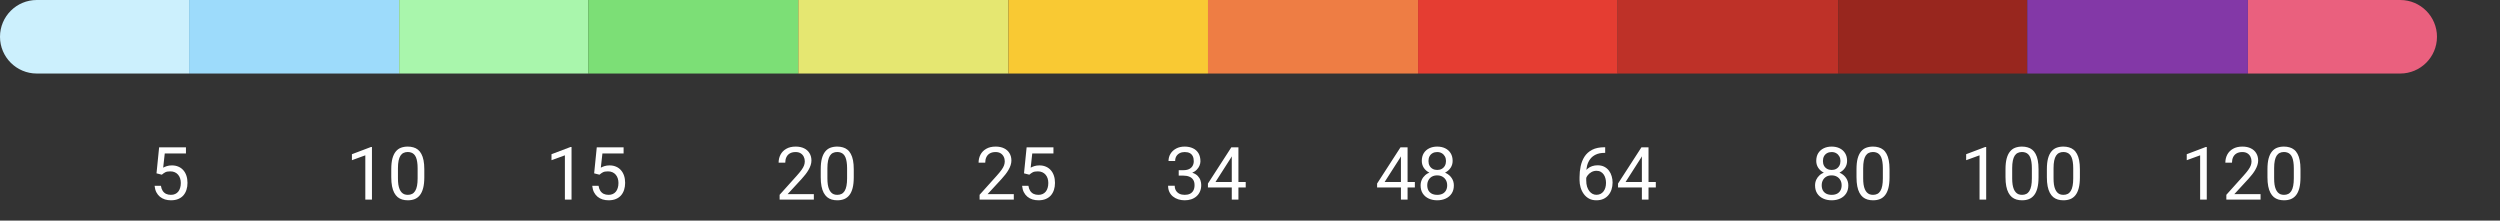 <svg width="238" height="21" viewBox="0 0 238 21" fill="none" xmlns="http://www.w3.org/2000/svg">
<rect x="0" y="0" width="238" height="21" fill="#333333" stroke="none"/>
<path d="M15.405 16.631L14.899 16.502L15.149 14.023H17.702V14.608H15.685L15.535 15.961C15.626 15.909 15.741 15.86 15.88 15.815C16.021 15.769 16.183 15.746 16.366 15.746C16.596 15.746 16.802 15.786 16.984 15.866C17.166 15.943 17.322 16.055 17.449 16.201C17.579 16.346 17.678 16.522 17.746 16.727C17.815 16.932 17.849 17.161 17.849 17.414C17.849 17.653 17.816 17.873 17.75 18.074C17.686 18.274 17.589 18.45 17.459 18.6C17.329 18.748 17.165 18.863 16.967 18.945C16.771 19.027 16.54 19.068 16.273 19.068C16.073 19.068 15.883 19.041 15.703 18.986C15.525 18.929 15.365 18.844 15.224 18.73C15.085 18.614 14.971 18.47 14.882 18.299C14.796 18.126 14.741 17.923 14.718 17.691H15.32C15.347 17.878 15.402 18.035 15.484 18.163C15.566 18.29 15.673 18.387 15.805 18.453C15.94 18.517 16.096 18.549 16.273 18.549C16.424 18.549 16.557 18.523 16.673 18.47C16.789 18.418 16.887 18.343 16.967 18.245C17.047 18.147 17.107 18.028 17.148 17.889C17.192 17.75 17.213 17.594 17.213 17.421C17.213 17.264 17.192 17.118 17.148 16.983C17.105 16.849 17.04 16.732 16.953 16.631C16.869 16.531 16.765 16.454 16.642 16.399C16.519 16.342 16.378 16.314 16.219 16.314C16.007 16.314 15.846 16.342 15.737 16.399C15.63 16.456 15.519 16.533 15.405 16.631Z" fill="white"/>
<path d="M35.41 13.996V19H34.778V14.786L33.503 15.251V14.68L35.311 13.996H35.41ZM40.394 16.115V16.874C40.394 17.282 40.357 17.626 40.284 17.906C40.211 18.186 40.106 18.412 39.97 18.583C39.833 18.754 39.668 18.878 39.474 18.956C39.283 19.031 39.066 19.068 38.825 19.068C38.633 19.068 38.457 19.044 38.295 18.997C38.133 18.949 37.987 18.872 37.857 18.768C37.73 18.66 37.62 18.521 37.529 18.351C37.438 18.18 37.369 17.972 37.321 17.729C37.273 17.485 37.249 17.2 37.249 16.874V16.115C37.249 15.707 37.285 15.366 37.358 15.09C37.434 14.814 37.54 14.593 37.676 14.427C37.813 14.258 37.977 14.137 38.169 14.065C38.362 13.992 38.579 13.955 38.818 13.955C39.012 13.955 39.189 13.979 39.351 14.027C39.515 14.072 39.661 14.146 39.789 14.249C39.916 14.349 40.024 14.484 40.113 14.652C40.204 14.819 40.274 15.023 40.322 15.264C40.37 15.506 40.394 15.789 40.394 16.115ZM39.758 16.977V16.009C39.758 15.786 39.744 15.59 39.717 15.421C39.692 15.251 39.654 15.105 39.604 14.984C39.554 14.863 39.49 14.765 39.413 14.69C39.337 14.615 39.25 14.56 39.149 14.526C39.051 14.489 38.941 14.471 38.818 14.471C38.667 14.471 38.534 14.5 38.418 14.557C38.302 14.611 38.204 14.699 38.124 14.82C38.047 14.941 37.987 15.099 37.946 15.295C37.905 15.491 37.885 15.729 37.885 16.009V16.977C37.885 17.2 37.897 17.397 37.922 17.568C37.95 17.739 37.99 17.887 38.042 18.012C38.094 18.135 38.158 18.237 38.233 18.316C38.309 18.396 38.395 18.455 38.493 18.494C38.593 18.531 38.704 18.549 38.825 18.549C38.98 18.549 39.115 18.519 39.231 18.46C39.348 18.401 39.444 18.308 39.522 18.183C39.602 18.055 39.661 17.893 39.7 17.694C39.739 17.494 39.758 17.255 39.758 16.977Z" fill="white"/>
<path d="M54.41 13.996V19H53.778V14.786L52.503 15.251V14.68L54.311 13.996H54.41ZM57.069 16.631L56.563 16.502L56.813 14.023H59.366V14.608H57.35L57.199 15.961C57.29 15.909 57.405 15.86 57.544 15.815C57.686 15.769 57.847 15.746 58.03 15.746C58.26 15.746 58.466 15.786 58.648 15.866C58.831 15.943 58.986 16.055 59.113 16.201C59.243 16.346 59.342 16.522 59.411 16.727C59.479 16.932 59.513 17.161 59.513 17.414C59.513 17.653 59.48 17.873 59.414 18.074C59.35 18.274 59.253 18.45 59.123 18.6C58.994 18.748 58.83 18.863 58.631 18.945C58.435 19.027 58.204 19.068 57.938 19.068C57.737 19.068 57.547 19.041 57.367 18.986C57.189 18.929 57.029 18.844 56.888 18.73C56.749 18.614 56.635 18.47 56.546 18.299C56.46 18.126 56.405 17.923 56.382 17.691H56.984C57.011 17.878 57.066 18.035 57.148 18.163C57.23 18.29 57.337 18.387 57.469 18.453C57.604 18.517 57.76 18.549 57.938 18.549C58.088 18.549 58.221 18.523 58.337 18.47C58.454 18.418 58.552 18.343 58.631 18.245C58.711 18.147 58.772 18.028 58.812 17.889C58.856 17.75 58.877 17.594 58.877 17.421C58.877 17.264 58.856 17.118 58.812 16.983C58.769 16.849 58.704 16.732 58.618 16.631C58.533 16.531 58.43 16.454 58.307 16.399C58.184 16.342 58.042 16.314 57.883 16.314C57.671 16.314 57.51 16.342 57.401 16.399C57.294 16.456 57.183 16.533 57.069 16.631Z" fill="white"/>
<path d="M77.478 18.48V19H74.22V18.545L75.851 16.73C76.051 16.507 76.206 16.318 76.315 16.163C76.427 16.006 76.504 15.866 76.548 15.743C76.593 15.617 76.616 15.49 76.616 15.36C76.616 15.196 76.582 15.048 76.514 14.915C76.448 14.781 76.35 14.674 76.22 14.594C76.09 14.514 75.933 14.475 75.748 14.475C75.527 14.475 75.342 14.518 75.194 14.604C75.049 14.689 74.939 14.807 74.866 14.96C74.793 15.113 74.757 15.288 74.757 15.486H74.124C74.124 15.206 74.186 14.95 74.309 14.717C74.432 14.485 74.614 14.3 74.856 14.164C75.097 14.025 75.395 13.955 75.748 13.955C76.062 13.955 76.331 14.011 76.555 14.123C76.778 14.232 76.949 14.387 77.067 14.587C77.188 14.786 77.249 15.018 77.249 15.285C77.249 15.431 77.223 15.579 77.173 15.729C77.126 15.877 77.058 16.025 76.972 16.173C76.887 16.322 76.788 16.467 76.674 16.611C76.563 16.754 76.443 16.896 76.315 17.035L74.982 18.48H77.478ZM81.278 16.115V16.874C81.278 17.282 81.242 17.626 81.169 17.906C81.096 18.186 80.991 18.412 80.855 18.583C80.718 18.754 80.552 18.878 80.359 18.956C80.168 19.031 79.951 19.068 79.709 19.068C79.518 19.068 79.341 19.044 79.18 18.997C79.018 18.949 78.872 18.872 78.742 18.768C78.615 18.66 78.505 18.521 78.414 18.351C78.323 18.18 78.253 17.972 78.206 17.729C78.158 17.485 78.134 17.2 78.134 16.874V16.115C78.134 15.707 78.17 15.366 78.243 15.09C78.318 14.814 78.424 14.593 78.561 14.427C78.698 14.258 78.862 14.137 79.053 14.065C79.247 13.992 79.463 13.955 79.703 13.955C79.896 13.955 80.074 13.979 80.236 14.027C80.4 14.072 80.546 14.146 80.673 14.249C80.801 14.349 80.909 14.484 80.998 14.652C81.089 14.819 81.159 15.023 81.207 15.264C81.254 15.506 81.278 15.789 81.278 16.115ZM80.643 16.977V16.009C80.643 15.786 80.629 15.59 80.602 15.421C80.576 15.251 80.539 15.105 80.489 14.984C80.439 14.863 80.375 14.765 80.297 14.69C80.222 14.615 80.134 14.56 80.034 14.526C79.936 14.489 79.826 14.471 79.703 14.471C79.552 14.471 79.419 14.5 79.303 14.557C79.186 14.611 79.088 14.699 79.009 14.82C78.931 14.941 78.872 15.099 78.831 15.295C78.79 15.491 78.769 15.729 78.769 16.009V16.977C78.769 17.2 78.782 17.397 78.807 17.568C78.834 17.739 78.874 17.887 78.927 18.012C78.979 18.135 79.043 18.237 79.118 18.316C79.193 18.396 79.28 18.455 79.378 18.494C79.478 18.531 79.589 18.549 79.709 18.549C79.864 18.549 80 18.519 80.116 18.46C80.232 18.401 80.329 18.308 80.407 18.183C80.487 18.055 80.546 17.893 80.584 17.694C80.623 17.494 80.643 17.255 80.643 16.977Z" fill="white"/>
<path d="M96.514 18.48V19H93.257V18.545L94.888 16.73C95.088 16.507 95.243 16.318 95.352 16.163C95.464 16.006 95.541 15.866 95.585 15.743C95.63 15.617 95.653 15.49 95.653 15.36C95.653 15.196 95.619 15.048 95.55 14.915C95.484 14.781 95.386 14.674 95.257 14.594C95.127 14.514 94.969 14.475 94.785 14.475C94.564 14.475 94.379 14.518 94.231 14.604C94.085 14.689 93.976 14.807 93.903 14.96C93.83 15.113 93.794 15.288 93.794 15.486H93.161C93.161 15.206 93.223 14.95 93.346 14.717C93.469 14.485 93.651 14.3 93.893 14.164C94.134 14.025 94.432 13.955 94.785 13.955C95.099 13.955 95.368 14.011 95.592 14.123C95.815 14.232 95.986 14.387 96.104 14.587C96.225 14.786 96.285 15.018 96.285 15.285C96.285 15.431 96.26 15.579 96.21 15.729C96.162 15.877 96.095 16.025 96.009 16.173C95.924 16.322 95.825 16.467 95.711 16.611C95.6 16.754 95.48 16.896 95.352 17.035L94.019 18.48H96.514ZM97.991 16.631L97.485 16.502L97.735 14.023H100.288V14.608H98.271L98.121 15.961C98.212 15.909 98.327 15.86 98.466 15.815C98.607 15.769 98.769 15.746 98.951 15.746C99.182 15.746 99.388 15.786 99.57 15.866C99.752 15.943 99.907 16.055 100.035 16.201C100.165 16.346 100.264 16.522 100.332 16.727C100.401 16.932 100.435 17.161 100.435 17.414C100.435 17.653 100.402 17.873 100.336 18.074C100.272 18.274 100.175 18.45 100.045 18.6C99.915 18.748 99.751 18.863 99.553 18.945C99.357 19.027 99.126 19.068 98.859 19.068C98.659 19.068 98.468 19.041 98.288 18.986C98.111 18.929 97.951 18.844 97.81 18.73C97.671 18.614 97.557 18.47 97.468 18.299C97.381 18.126 97.327 17.923 97.304 17.691H97.906C97.933 17.878 97.988 18.035 98.07 18.163C98.152 18.29 98.259 18.387 98.391 18.453C98.525 18.517 98.681 18.549 98.859 18.549C99.01 18.549 99.143 18.523 99.259 18.47C99.375 18.418 99.473 18.343 99.553 18.245C99.633 18.147 99.693 18.028 99.734 17.889C99.777 17.75 99.799 17.594 99.799 17.421C99.799 17.264 99.777 17.118 99.734 16.983C99.691 16.849 99.626 16.732 99.539 16.631C99.455 16.531 99.351 16.454 99.228 16.399C99.105 16.342 98.964 16.314 98.805 16.314C98.593 16.314 98.432 16.342 98.323 16.399C98.215 16.456 98.105 16.533 97.991 16.631Z" fill="white"/>
<path d="M112.214 16.201H112.665C112.886 16.201 113.068 16.164 113.212 16.091C113.358 16.016 113.466 15.915 113.536 15.787C113.609 15.657 113.646 15.511 113.646 15.35C113.646 15.158 113.614 14.998 113.55 14.868C113.486 14.738 113.391 14.64 113.263 14.574C113.135 14.508 112.974 14.475 112.778 14.475C112.6 14.475 112.443 14.51 112.306 14.581C112.172 14.649 112.066 14.747 111.988 14.874C111.913 15.002 111.875 15.152 111.875 15.326H111.243C111.243 15.073 111.307 14.843 111.434 14.635C111.562 14.428 111.741 14.263 111.971 14.14C112.203 14.017 112.472 13.955 112.778 13.955C113.078 13.955 113.342 14.009 113.567 14.116C113.793 14.22 113.968 14.378 114.094 14.587C114.219 14.795 114.282 15.053 114.282 15.363C114.282 15.489 114.252 15.623 114.193 15.767C114.136 15.908 114.046 16.04 113.923 16.163C113.802 16.286 113.645 16.387 113.451 16.467C113.257 16.545 113.025 16.584 112.754 16.584H112.214V16.201ZM112.214 16.72V16.341H112.754C113.07 16.341 113.333 16.378 113.54 16.454C113.747 16.529 113.91 16.629 114.029 16.754C114.149 16.88 114.234 17.018 114.282 17.168C114.332 17.316 114.357 17.464 114.357 17.612C114.357 17.845 114.317 18.051 114.237 18.231C114.16 18.411 114.049 18.564 113.906 18.689C113.764 18.814 113.598 18.909 113.407 18.973C113.215 19.037 113.007 19.068 112.781 19.068C112.565 19.068 112.361 19.038 112.169 18.976C111.98 18.915 111.813 18.826 111.667 18.709C111.521 18.591 111.407 18.446 111.325 18.275C111.243 18.102 111.202 17.905 111.202 17.684H111.834C111.834 17.857 111.872 18.009 111.947 18.139C112.025 18.269 112.134 18.37 112.275 18.443C112.419 18.514 112.587 18.549 112.781 18.549C112.975 18.549 113.141 18.516 113.28 18.45C113.421 18.381 113.53 18.279 113.605 18.142C113.682 18.005 113.721 17.833 113.721 17.626C113.721 17.419 113.678 17.249 113.591 17.117C113.505 16.982 113.382 16.883 113.222 16.819C113.065 16.753 112.879 16.72 112.665 16.72H112.214ZM118.592 17.325V17.845H114.996V17.472L117.224 14.023H117.741L117.187 15.021L115.714 17.325H118.592ZM117.898 14.023V19H117.265V14.023H117.898Z" fill="white"/>
<path d="M134.695 17.325V17.845H131.1V17.472L133.328 14.023H133.844L133.291 15.021L131.817 17.325H134.695ZM134.001 14.023V19H133.369V14.023H134.001ZM138.407 17.653C138.407 17.956 138.337 18.214 138.195 18.426C138.056 18.635 137.867 18.795 137.628 18.904C137.391 19.014 137.123 19.068 136.825 19.068C136.526 19.068 136.257 19.014 136.018 18.904C135.779 18.795 135.59 18.635 135.451 18.426C135.312 18.214 135.242 17.956 135.242 17.653C135.242 17.455 135.28 17.274 135.355 17.11C135.432 16.944 135.541 16.799 135.68 16.676C135.821 16.553 135.987 16.458 136.179 16.392C136.372 16.324 136.585 16.29 136.818 16.29C137.123 16.29 137.396 16.349 137.635 16.467C137.874 16.584 138.062 16.744 138.199 16.949C138.338 17.154 138.407 17.389 138.407 17.653ZM137.771 17.64C137.771 17.455 137.732 17.292 137.652 17.151C137.572 17.007 137.46 16.896 137.317 16.816C137.173 16.736 137.007 16.696 136.818 16.696C136.624 16.696 136.457 16.736 136.315 16.816C136.176 16.896 136.068 17.007 135.991 17.151C135.913 17.292 135.875 17.455 135.875 17.64C135.875 17.831 135.912 17.995 135.987 18.132C136.065 18.266 136.174 18.37 136.315 18.443C136.459 18.514 136.629 18.549 136.825 18.549C137.021 18.549 137.189 18.514 137.331 18.443C137.472 18.37 137.58 18.266 137.655 18.132C137.733 17.995 137.771 17.831 137.771 17.64ZM138.291 15.319C138.291 15.56 138.227 15.778 138.1 15.972C137.972 16.165 137.798 16.318 137.577 16.43C137.356 16.541 137.105 16.597 136.825 16.597C136.54 16.597 136.286 16.541 136.063 16.43C135.841 16.318 135.668 16.165 135.543 15.972C135.418 15.778 135.355 15.56 135.355 15.319C135.355 15.03 135.418 14.783 135.543 14.581C135.671 14.378 135.845 14.223 136.066 14.116C136.287 14.009 136.539 13.955 136.821 13.955C137.106 13.955 137.359 14.009 137.58 14.116C137.801 14.223 137.974 14.378 138.1 14.581C138.227 14.783 138.291 15.03 138.291 15.319ZM137.659 15.329C137.659 15.163 137.623 15.016 137.553 14.888C137.482 14.761 137.384 14.66 137.259 14.587C137.133 14.512 136.988 14.475 136.821 14.475C136.655 14.475 136.509 14.51 136.384 14.581C136.261 14.649 136.164 14.747 136.093 14.874C136.025 15.002 135.991 15.154 135.991 15.329C135.991 15.5 136.025 15.649 136.093 15.777C136.164 15.905 136.262 16.004 136.387 16.074C136.513 16.145 136.658 16.18 136.825 16.18C136.991 16.18 137.136 16.145 137.259 16.074C137.384 16.004 137.482 15.905 137.553 15.777C137.623 15.649 137.659 15.5 137.659 15.329Z" fill="white"/>
<path d="M152.759 14.017H152.813V14.553H152.759C152.424 14.553 152.144 14.608 151.918 14.717C151.692 14.824 151.514 14.969 151.381 15.151C151.249 15.331 151.153 15.534 151.094 15.76C151.037 15.985 151.009 16.214 151.009 16.447V17.178C151.009 17.399 151.035 17.595 151.087 17.766C151.14 17.935 151.212 18.077 151.303 18.193C151.394 18.31 151.496 18.397 151.61 18.456C151.727 18.516 151.847 18.545 151.973 18.545C152.118 18.545 152.248 18.518 152.362 18.463C152.476 18.406 152.572 18.328 152.649 18.227C152.729 18.125 152.79 18.004 152.831 17.865C152.872 17.726 152.892 17.574 152.892 17.407C152.892 17.259 152.874 17.117 152.837 16.98C152.801 16.841 152.745 16.718 152.67 16.611C152.595 16.502 152.5 16.416 152.386 16.355C152.275 16.291 152.141 16.259 151.986 16.259C151.811 16.259 151.647 16.302 151.494 16.389C151.344 16.473 151.22 16.585 151.122 16.724C151.026 16.86 150.971 17.01 150.958 17.171L150.623 17.168C150.654 16.913 150.714 16.695 150.8 16.515C150.889 16.333 150.999 16.185 151.128 16.071C151.261 15.955 151.408 15.87 151.569 15.818C151.733 15.763 151.907 15.736 152.089 15.736C152.337 15.736 152.551 15.783 152.731 15.876C152.911 15.969 153.06 16.095 153.176 16.252C153.292 16.407 153.377 16.582 153.432 16.778C153.489 16.972 153.518 17.171 153.518 17.377C153.518 17.611 153.485 17.831 153.418 18.036C153.352 18.241 153.253 18.421 153.121 18.576C152.991 18.731 152.831 18.852 152.639 18.939C152.448 19.025 152.226 19.068 151.973 19.068C151.704 19.068 151.469 19.014 151.269 18.904C151.068 18.793 150.902 18.645 150.77 18.46C150.637 18.275 150.538 18.07 150.472 17.845C150.406 17.619 150.373 17.39 150.373 17.158V16.86C150.373 16.509 150.408 16.165 150.479 15.828C150.55 15.491 150.672 15.185 150.845 14.912C151.02 14.639 151.263 14.421 151.573 14.259C151.883 14.098 152.278 14.017 152.759 14.017ZM157.633 17.325V17.845H154.037V17.472L156.266 14.023H156.782L156.228 15.021L154.755 17.325H157.633ZM156.939 14.023V19H156.307V14.023H156.939Z" fill="white"/>
<path d="M175.959 17.653C175.959 17.956 175.889 18.214 175.748 18.426C175.609 18.635 175.419 18.795 175.18 18.904C174.943 19.014 174.675 19.068 174.377 19.068C174.078 19.068 173.81 19.014 173.57 18.904C173.331 18.795 173.142 18.635 173.003 18.426C172.864 18.214 172.794 17.956 172.794 17.653C172.794 17.455 172.832 17.274 172.907 17.11C172.985 16.944 173.093 16.799 173.232 16.676C173.373 16.553 173.54 16.458 173.731 16.392C173.925 16.324 174.138 16.29 174.37 16.29C174.675 16.29 174.948 16.349 175.187 16.467C175.426 16.584 175.614 16.744 175.751 16.949C175.89 17.154 175.959 17.389 175.959 17.653ZM175.324 17.64C175.324 17.455 175.284 17.292 175.204 17.151C175.124 17.007 175.013 16.896 174.869 16.816C174.726 16.736 174.559 16.696 174.37 16.696C174.176 16.696 174.009 16.736 173.868 16.816C173.729 16.896 173.62 17.007 173.543 17.151C173.465 17.292 173.427 17.455 173.427 17.64C173.427 17.831 173.464 17.995 173.54 18.132C173.617 18.266 173.726 18.37 173.868 18.443C174.011 18.514 174.181 18.549 174.377 18.549C174.573 18.549 174.742 18.514 174.883 18.443C175.024 18.37 175.132 18.266 175.207 18.132C175.285 17.995 175.324 17.831 175.324 17.64ZM175.843 15.319C175.843 15.56 175.779 15.778 175.652 15.972C175.524 16.165 175.35 16.318 175.129 16.43C174.908 16.541 174.657 16.597 174.377 16.597C174.092 16.597 173.838 16.541 173.615 16.43C173.394 16.318 173.221 16.165 173.095 15.972C172.97 15.778 172.907 15.56 172.907 15.319C172.907 15.03 172.97 14.783 173.095 14.581C173.223 14.378 173.397 14.223 173.618 14.116C173.839 14.009 174.091 13.955 174.374 13.955C174.658 13.955 174.911 14.009 175.132 14.116C175.353 14.223 175.527 14.378 175.652 14.581C175.779 14.783 175.843 15.03 175.843 15.319ZM175.211 15.329C175.211 15.163 175.176 15.016 175.105 14.888C175.034 14.761 174.936 14.66 174.811 14.587C174.686 14.512 174.54 14.475 174.374 14.475C174.207 14.475 174.061 14.51 173.936 14.581C173.813 14.649 173.716 14.747 173.645 14.874C173.577 15.002 173.543 15.154 173.543 15.329C173.543 15.5 173.577 15.649 173.645 15.777C173.716 15.905 173.814 16.004 173.939 16.074C174.065 16.145 174.211 16.18 174.377 16.18C174.543 16.18 174.688 16.145 174.811 16.074C174.936 16.004 175.034 15.905 175.105 15.777C175.176 15.649 175.211 15.5 175.211 15.329ZM179.883 16.115V16.874C179.883 17.282 179.847 17.626 179.774 17.906C179.701 18.186 179.596 18.412 179.459 18.583C179.323 18.754 179.158 18.878 178.964 18.956C178.772 19.031 178.556 19.068 178.314 19.068C178.123 19.068 177.946 19.044 177.785 18.997C177.623 18.949 177.477 18.872 177.347 18.768C177.22 18.66 177.11 18.521 177.019 18.351C176.928 18.18 176.858 17.972 176.811 17.729C176.763 17.485 176.739 17.2 176.739 16.874V16.115C176.739 15.707 176.775 15.366 176.848 15.09C176.923 14.814 177.029 14.593 177.166 14.427C177.303 14.258 177.467 14.137 177.658 14.065C177.852 13.992 178.068 13.955 178.308 13.955C178.501 13.955 178.679 13.979 178.841 14.027C179.005 14.072 179.151 14.146 179.278 14.249C179.406 14.349 179.514 14.484 179.603 14.652C179.694 14.819 179.764 15.023 179.811 15.264C179.859 15.506 179.883 15.789 179.883 16.115ZM179.248 16.977V16.009C179.248 15.786 179.234 15.59 179.207 15.421C179.181 15.251 179.144 15.105 179.094 14.984C179.044 14.863 178.98 14.765 178.902 14.69C178.827 14.615 178.739 14.56 178.639 14.526C178.541 14.489 178.431 14.471 178.308 14.471C178.157 14.471 178.024 14.5 177.908 14.557C177.791 14.611 177.693 14.699 177.614 14.82C177.536 14.941 177.477 15.099 177.436 15.295C177.395 15.491 177.374 15.729 177.374 16.009V16.977C177.374 17.2 177.387 17.397 177.412 17.568C177.439 17.739 177.479 17.887 177.532 18.012C177.584 18.135 177.648 18.237 177.723 18.316C177.798 18.396 177.885 18.455 177.983 18.494C178.083 18.531 178.194 18.549 178.314 18.549C178.469 18.549 178.605 18.519 178.721 18.46C178.837 18.401 178.934 18.308 179.012 18.183C179.091 18.055 179.151 17.893 179.189 17.694C179.228 17.494 179.248 17.255 179.248 16.977Z" fill="white"/>
<path d="M189.085 13.996V19H188.453V14.786L187.178 15.251V14.68L188.986 13.996H189.085ZM194.069 16.115V16.874C194.069 17.282 194.032 17.626 193.959 17.906C193.887 18.186 193.782 18.412 193.645 18.583C193.508 18.754 193.343 18.878 193.149 18.956C192.958 19.031 192.742 19.068 192.5 19.068C192.309 19.068 192.132 19.044 191.97 18.997C191.808 18.949 191.663 18.872 191.533 18.768C191.405 18.66 191.296 18.521 191.205 18.351C191.113 18.18 191.044 17.972 190.996 17.729C190.948 17.485 190.924 17.2 190.924 16.874V16.115C190.924 15.707 190.961 15.366 191.034 15.09C191.109 14.814 191.215 14.593 191.352 14.427C191.488 14.258 191.652 14.137 191.844 14.065C192.037 13.992 192.254 13.955 192.493 13.955C192.687 13.955 192.865 13.979 193.026 14.027C193.19 14.072 193.336 14.146 193.464 14.249C193.591 14.349 193.7 14.484 193.789 14.652C193.88 14.819 193.949 15.023 193.997 15.264C194.045 15.506 194.069 15.789 194.069 16.115ZM193.433 16.977V16.009C193.433 15.786 193.419 15.59 193.392 15.421C193.367 15.251 193.329 15.105 193.279 14.984C193.229 14.863 193.165 14.765 193.088 14.69C193.013 14.615 192.925 14.56 192.825 14.526C192.727 14.489 192.616 14.471 192.493 14.471C192.343 14.471 192.209 14.5 192.093 14.557C191.977 14.611 191.879 14.699 191.799 14.82C191.722 14.941 191.663 15.099 191.622 15.295C191.581 15.491 191.56 15.729 191.56 16.009V16.977C191.56 17.2 191.573 17.397 191.598 17.568C191.625 17.739 191.665 17.887 191.717 18.012C191.77 18.135 191.833 18.237 191.909 18.316C191.984 18.396 192.07 18.455 192.168 18.494C192.269 18.531 192.379 18.549 192.5 18.549C192.655 18.549 192.791 18.519 192.907 18.46C193.023 18.401 193.12 18.308 193.197 18.183C193.277 18.055 193.336 17.893 193.375 17.694C193.414 17.494 193.433 17.255 193.433 16.977ZM198.006 16.115V16.874C198.006 17.282 197.97 17.626 197.897 17.906C197.824 18.186 197.719 18.412 197.583 18.583C197.446 18.754 197.281 18.878 197.087 18.956C196.896 19.031 196.679 19.068 196.438 19.068C196.246 19.068 196.069 19.044 195.908 18.997C195.746 18.949 195.6 18.872 195.47 18.768C195.343 18.66 195.233 18.521 195.142 18.351C195.051 18.18 194.981 17.972 194.934 17.729C194.886 17.485 194.862 17.2 194.862 16.874V16.115C194.862 15.707 194.898 15.366 194.971 15.09C195.046 14.814 195.152 14.593 195.289 14.427C195.426 14.258 195.59 14.137 195.781 14.065C195.975 13.992 196.191 13.955 196.431 13.955C196.624 13.955 196.802 13.979 196.964 14.027C197.128 14.072 197.274 14.146 197.401 14.249C197.529 14.349 197.637 14.484 197.726 14.652C197.817 14.819 197.887 15.023 197.935 15.264C197.982 15.506 198.006 15.789 198.006 16.115ZM197.371 16.977V16.009C197.371 15.786 197.357 15.59 197.33 15.421C197.305 15.251 197.267 15.105 197.217 14.984C197.167 14.863 197.103 14.765 197.025 14.69C196.95 14.615 196.862 14.56 196.762 14.526C196.664 14.489 196.554 14.471 196.431 14.471C196.28 14.471 196.147 14.5 196.031 14.557C195.915 14.611 195.817 14.699 195.737 14.82C195.659 14.941 195.6 15.099 195.559 15.295C195.518 15.491 195.498 15.729 195.498 16.009V16.977C195.498 17.2 195.51 17.397 195.535 17.568C195.562 17.739 195.602 17.887 195.655 18.012C195.707 18.135 195.771 18.237 195.846 18.316C195.921 18.396 196.008 18.455 196.106 18.494C196.206 18.531 196.317 18.549 196.438 18.549C196.592 18.549 196.728 18.519 196.844 18.46C196.96 18.401 197.057 18.308 197.135 18.183C197.215 18.055 197.274 17.893 197.312 17.694C197.351 17.494 197.371 17.255 197.371 16.977Z" fill="white"/>
<path d="M210.085 13.996V19H209.453V14.786L208.178 15.251V14.68L209.986 13.996H210.085ZM215.206 18.48V19H211.948V18.545L213.579 16.73C213.779 16.507 213.934 16.318 214.043 16.163C214.155 16.006 214.233 15.866 214.276 15.743C214.321 15.617 214.344 15.49 214.344 15.36C214.344 15.196 214.31 15.048 214.242 14.915C214.176 14.781 214.078 14.674 213.948 14.594C213.818 14.514 213.661 14.475 213.476 14.475C213.255 14.475 213.07 14.518 212.922 14.604C212.777 14.689 212.667 14.807 212.594 14.96C212.521 15.113 212.485 15.288 212.485 15.486H211.853C211.853 15.206 211.914 14.95 212.037 14.717C212.16 14.485 212.342 14.3 212.584 14.164C212.826 14.025 213.123 13.955 213.476 13.955C213.791 13.955 214.059 14.011 214.283 14.123C214.506 14.232 214.677 14.387 214.795 14.587C214.916 14.786 214.977 15.018 214.977 15.285C214.977 15.431 214.951 15.579 214.901 15.729C214.854 15.877 214.786 16.025 214.7 16.173C214.615 16.322 214.516 16.467 214.402 16.611C214.291 16.754 214.171 16.896 214.043 17.035L212.71 18.48H215.206ZM219.006 16.115V16.874C219.006 17.282 218.97 17.626 218.897 17.906C218.824 18.186 218.719 18.412 218.583 18.583C218.446 18.754 218.281 18.878 218.087 18.956C217.896 19.031 217.679 19.068 217.438 19.068C217.246 19.068 217.069 19.044 216.908 18.997C216.746 18.949 216.6 18.872 216.47 18.768C216.343 18.66 216.233 18.521 216.142 18.351C216.051 18.18 215.981 17.972 215.934 17.729C215.886 17.485 215.862 17.2 215.862 16.874V16.115C215.862 15.707 215.898 15.366 215.971 15.09C216.046 14.814 216.152 14.593 216.289 14.427C216.426 14.258 216.59 14.137 216.781 14.065C216.975 13.992 217.191 13.955 217.431 13.955C217.624 13.955 217.802 13.979 217.964 14.027C218.128 14.072 218.274 14.146 218.401 14.249C218.529 14.349 218.637 14.484 218.726 14.652C218.817 14.819 218.887 15.023 218.935 15.264C218.982 15.506 219.006 15.789 219.006 16.115ZM218.371 16.977V16.009C218.371 15.786 218.357 15.59 218.33 15.421C218.305 15.251 218.267 15.105 218.217 14.984C218.167 14.863 218.103 14.765 218.025 14.69C217.95 14.615 217.862 14.56 217.762 14.526C217.664 14.489 217.554 14.471 217.431 14.471C217.28 14.471 217.147 14.5 217.031 14.557C216.915 14.611 216.817 14.699 216.737 14.82C216.659 14.941 216.6 15.099 216.559 15.295C216.518 15.491 216.498 15.729 216.498 16.009V16.977C216.498 17.2 216.51 17.397 216.535 17.568C216.562 17.739 216.602 17.887 216.655 18.012C216.707 18.135 216.771 18.237 216.846 18.316C216.921 18.396 217.008 18.455 217.106 18.494C217.206 18.531 217.317 18.549 217.438 18.549C217.592 18.549 217.728 18.519 217.844 18.46C217.96 18.401 218.057 18.308 218.135 18.183C218.215 18.055 218.274 17.893 218.312 17.694C218.351 17.494 218.371 17.255 218.371 16.977Z" fill="white"/>
<path d="M0 3.5C0 1.567 1.567 0 3.5 0H18V7H3.5C1.567 7 0 5.433 0 3.5V3.5Z" fill="#CCF0FD"/>
<path d="M232 3.5C232 5.433 230.433 7 228.5 7L214 7V0L228.5 0C230.433 0 232 1.567 232 3.5V3.5Z" fill="#EA607E"/>
<rect x="18" width="20" height="7" fill="#9DDBFB"/>
<rect x="38" width="18" height="7" fill="#A9F6AC"/>
<rect x="56" width="20" height="7" fill="#7CDF76"/>
<rect x="76" width="20" height="7" fill="#E5E771"/>
<rect x="96" width="19" height="7" fill="#F9C933"/>
<rect x="115" width="20" height="7" fill="#EE7D44"/>
<rect x="135" width="19" height="7" fill="#E53D32"/>
<rect x="154" width="21" height="7" fill="#BE3128"/>
<rect x="175" width="18" height="7" fill="#98261E"/>
<rect x="193" width="21" height="7" fill="#8338A7"/>
</svg>
